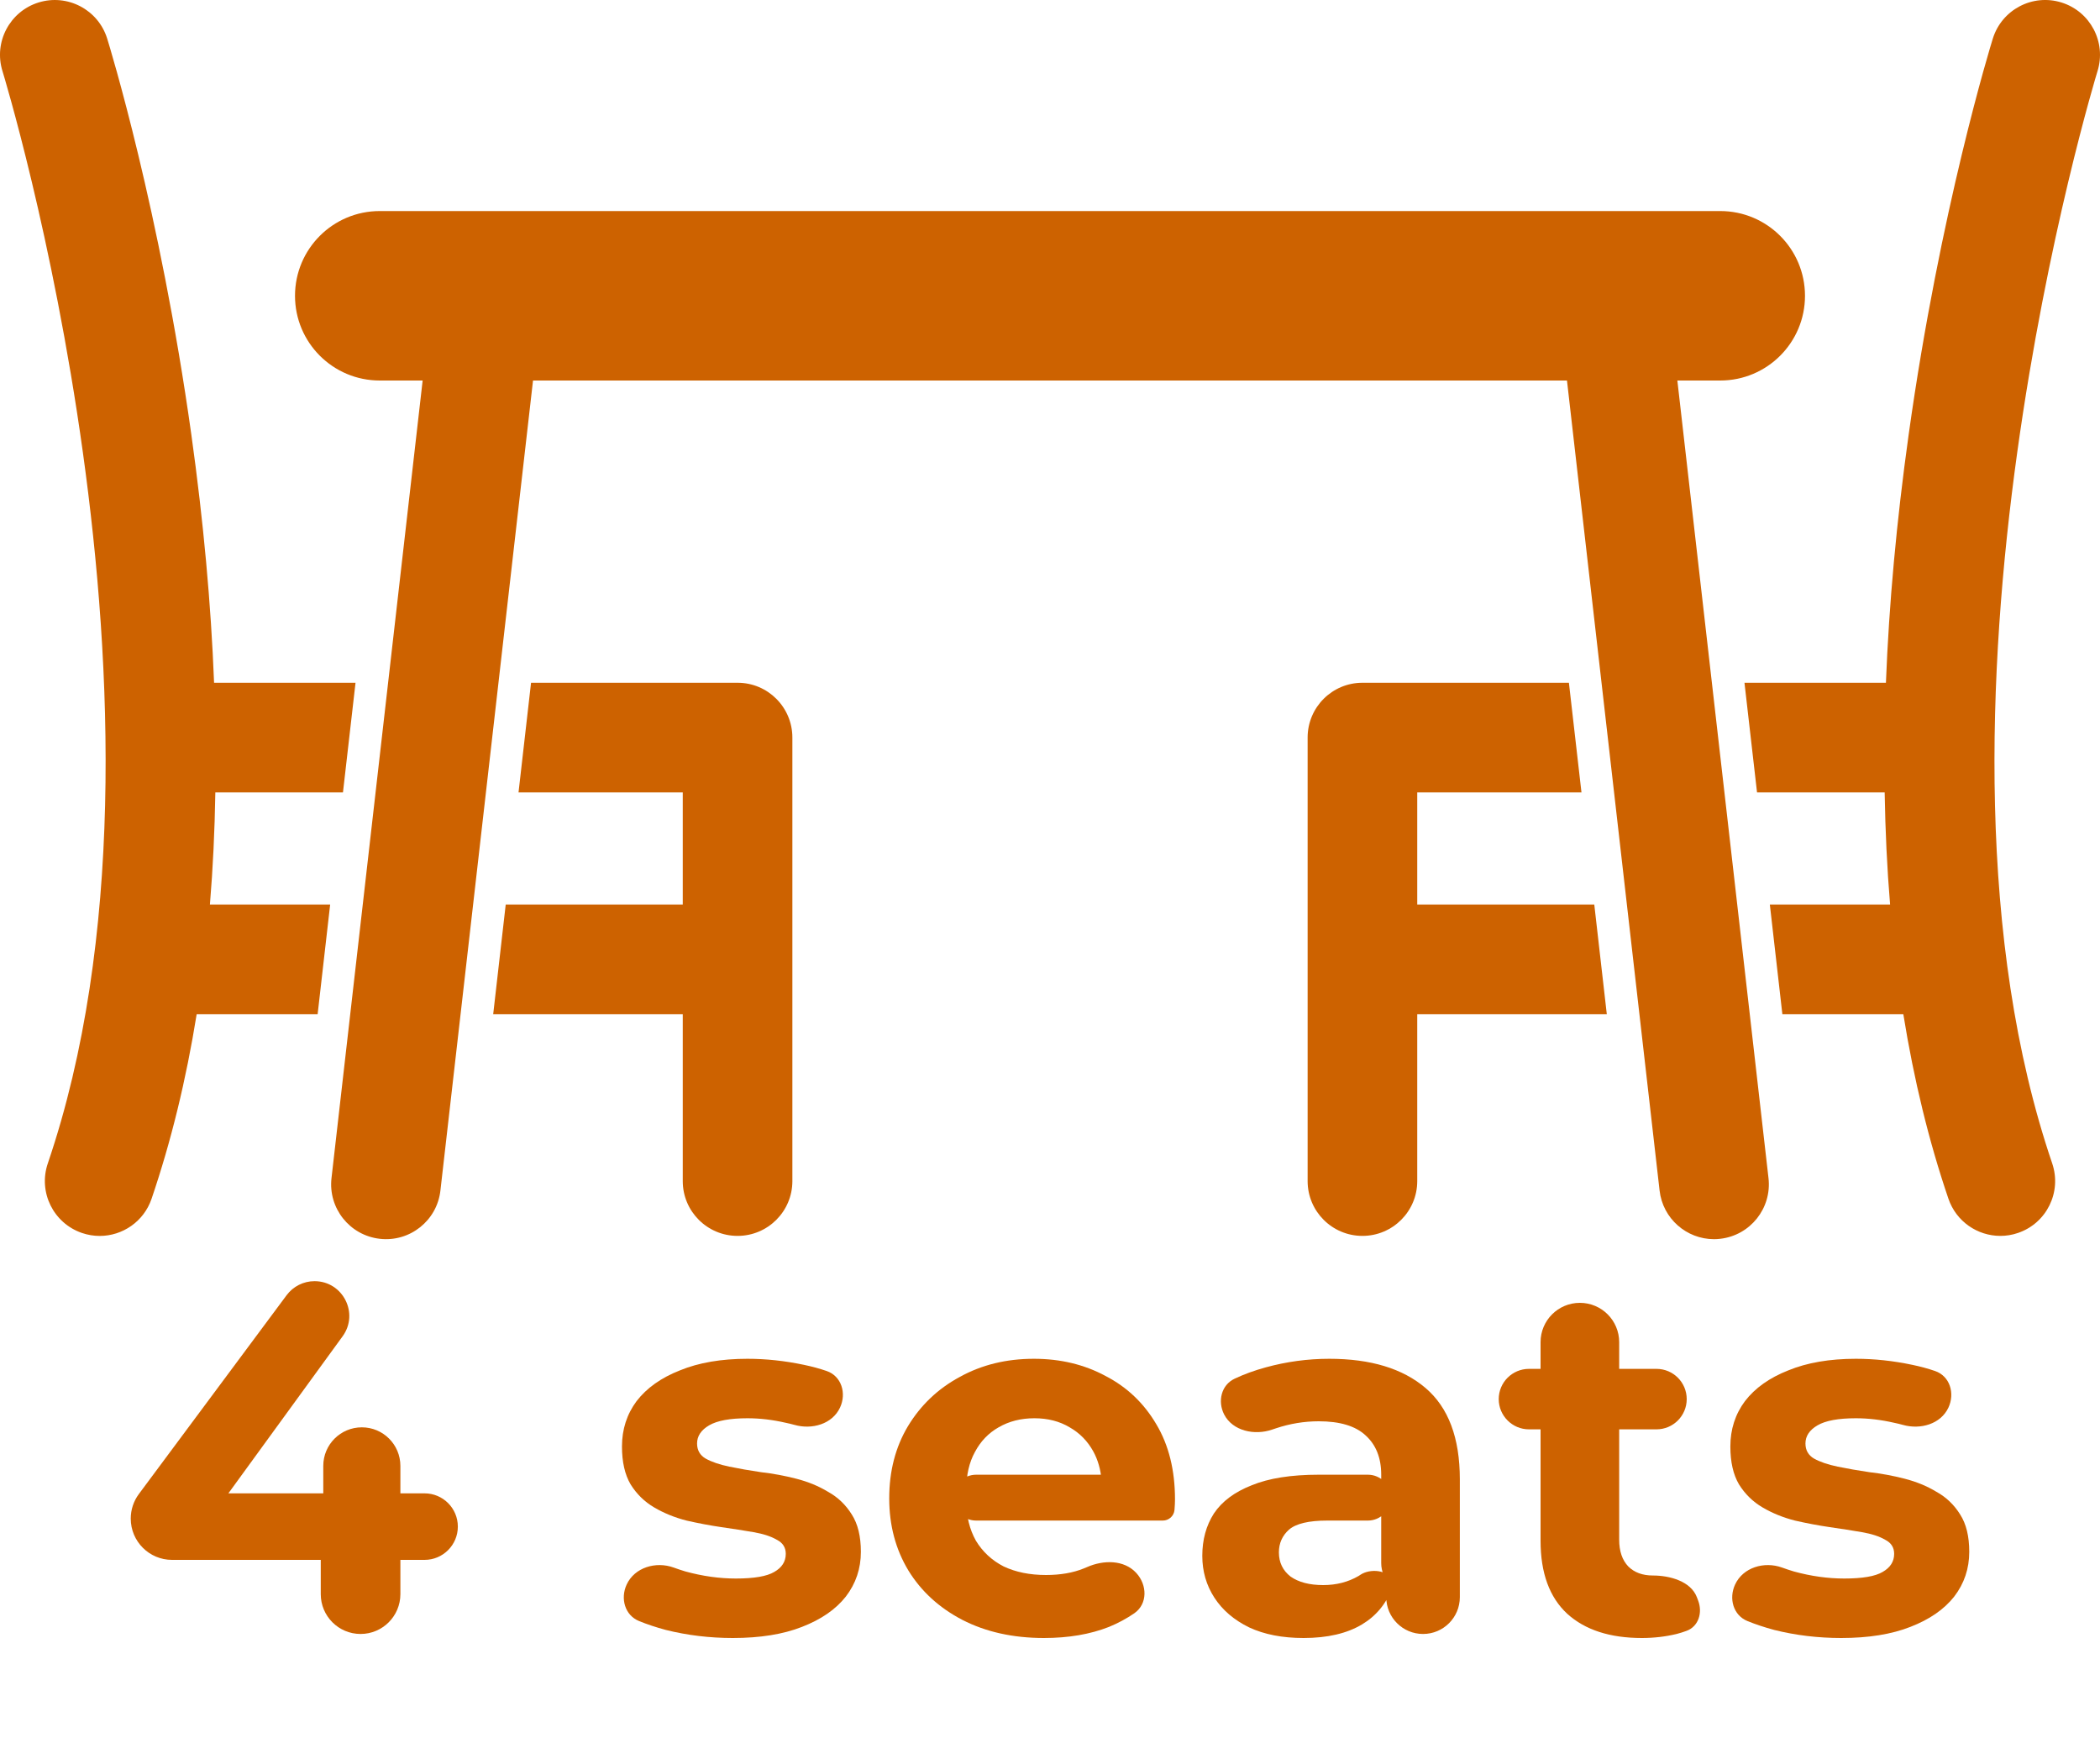 <svg width="50" height="42" viewBox="0 0 50 42" fill="none" xmlns="http://www.w3.org/2000/svg">
<path d="M17.561 16.256H12.644L12.346 18.866H16.256V21.536H12.041L11.743 24.146H16.256V28.121C16.256 28.842 16.84 29.426 17.561 29.426C18.282 29.426 18.866 28.842 18.866 28.121V17.561C18.866 16.84 18.282 16.256 17.561 16.256Z" fill="#CD6200"/>
<path d="M5.127 18.866H8.166L8.465 16.256H5.097C5.024 14.381 4.844 12.412 4.556 10.35C3.808 4.997 2.603 1.083 2.552 0.919C2.338 0.23 1.607 -0.154 0.918 0.059C0.23 0.273 -0.155 1.005 0.059 1.693C0.106 1.846 4.756 17.072 1.138 27.701C0.906 28.383 1.27 29.124 1.953 29.357C2.092 29.404 2.234 29.427 2.374 29.427C2.917 29.427 3.424 29.085 3.609 28.542C4.073 27.179 4.431 25.713 4.683 24.146H7.563L7.861 21.536H4.998C5.07 20.672 5.112 19.782 5.127 18.866Z" fill="#CD6200"/>
<path d="M49.082 0.059C48.393 -0.155 47.662 0.23 47.448 0.919C47.397 1.082 46.192 4.997 45.444 10.35C45.156 12.412 44.976 14.381 44.903 16.256H41.535L41.834 18.866H44.873C44.888 19.782 44.93 20.672 45.002 21.536H42.139L42.437 24.146H45.317C45.569 25.712 45.927 27.179 46.391 28.541C46.576 29.084 47.083 29.426 47.627 29.426C47.766 29.426 47.908 29.404 48.047 29.356C48.73 29.124 49.094 28.383 48.862 27.7C45.252 17.095 49.887 1.867 49.941 1.693C50.155 1.004 49.77 0.273 49.082 0.059Z" fill="#CD6200"/>
<path d="M33.744 21.536V18.866H37.654L37.355 16.256H32.439C31.718 16.256 31.134 16.84 31.134 17.561V28.121C31.134 28.842 31.718 29.426 32.439 29.426C33.16 29.426 33.744 28.842 33.744 28.121V24.146H38.257L37.959 21.536H33.744Z" fill="#CD6200"/>
<path d="M39.937 9.06H40.959C42.073 9.06 42.976 8.157 42.976 7.043C42.976 5.928 42.073 5.025 40.959 5.025H9.041C7.927 5.025 7.024 5.928 7.024 7.043C7.024 8.157 7.927 9.06 9.041 9.06H10.063L7.893 28.05C7.811 28.766 8.325 29.413 9.041 29.495C9.758 29.578 10.405 29.063 10.486 28.347L12.691 9.06H37.309L39.514 28.347C39.59 29.012 40.154 29.504 40.809 29.504C40.858 29.504 40.908 29.501 40.959 29.495C41.675 29.413 42.189 28.766 42.107 28.05L39.937 9.06Z" fill="#CD6200"/>
<path d="M4.096 37.14C3.553 37.14 3.113 36.7 3.113 36.157C3.113 35.946 3.181 35.74 3.307 35.571L6.825 30.837C6.981 30.628 7.227 30.504 7.488 30.504C8.164 30.504 8.555 31.271 8.157 31.817L5.29 35.759C5.258 35.803 5.202 35.822 5.15 35.807C5.008 35.765 5.038 35.556 5.186 35.556H10.109C10.546 35.556 10.901 35.91 10.901 36.348C10.901 36.785 10.546 37.14 10.109 37.14H4.096ZM8.585 38.904C8.061 38.904 7.637 38.479 7.637 37.956V37.14L7.697 35.556V34.902C7.697 34.395 8.108 33.984 8.615 33.984C9.122 33.984 9.533 34.395 9.533 34.902V37.956C9.533 38.479 9.108 38.904 8.585 38.904Z" fill="#CD6200"/>
<path d="M17.449 39C16.897 39 16.365 38.936 15.853 38.808C15.618 38.745 15.406 38.674 15.217 38.597C14.877 38.459 14.766 38.059 14.921 37.726C15.11 37.319 15.616 37.17 16.038 37.322C16.129 37.355 16.223 37.387 16.321 37.416C16.729 37.528 17.129 37.584 17.521 37.584C17.953 37.584 18.257 37.532 18.433 37.428C18.617 37.324 18.709 37.18 18.709 36.996C18.709 36.844 18.637 36.732 18.493 36.66C18.357 36.58 18.173 36.52 17.941 36.48C17.709 36.44 17.453 36.4 17.173 36.36C16.901 36.32 16.625 36.268 16.345 36.204C16.065 36.132 15.809 36.028 15.577 35.892C15.345 35.756 15.157 35.572 15.013 35.34C14.877 35.108 14.809 34.808 14.809 34.44C14.809 34.032 14.925 33.672 15.157 33.36C15.397 33.048 15.741 32.804 16.189 32.628C16.637 32.444 17.173 32.352 17.797 32.352C18.237 32.352 18.685 32.4 19.141 32.496C19.334 32.536 19.514 32.585 19.68 32.642C20.036 32.763 20.16 33.174 20 33.515C19.816 33.908 19.334 34.044 18.917 33.926C18.847 33.907 18.778 33.89 18.709 33.876C18.397 33.804 18.093 33.768 17.797 33.768C17.381 33.768 17.077 33.824 16.885 33.936C16.693 34.048 16.597 34.192 16.597 34.368C16.597 34.528 16.665 34.648 16.801 34.728C16.945 34.808 17.133 34.872 17.365 34.92C17.597 34.968 17.849 35.012 18.121 35.052C18.401 35.084 18.681 35.136 18.961 35.208C19.241 35.28 19.493 35.384 19.717 35.52C19.949 35.648 20.137 35.828 20.281 36.06C20.425 36.284 20.497 36.58 20.497 36.948C20.497 37.348 20.377 37.704 20.137 38.016C19.897 38.32 19.549 38.56 19.093 38.736C18.645 38.912 18.097 39 17.449 39Z" fill="#CD6200"/>
<path d="M24.856 39C24.12 39 23.472 38.856 22.912 38.568C22.36 38.28 21.932 37.888 21.628 37.392C21.324 36.888 21.172 36.316 21.172 35.676C21.172 35.028 21.32 34.456 21.616 33.96C21.92 33.456 22.332 33.064 22.852 32.784C23.372 32.496 23.96 32.352 24.616 32.352C25.248 32.352 25.816 32.488 26.32 32.76C26.832 33.024 27.236 33.408 27.532 33.912C27.828 34.408 27.976 35.004 27.976 35.7C27.976 35.772 27.972 35.856 27.964 35.952C27.951 36.095 27.83 36.204 27.686 36.204H23.242C22.94 36.204 22.696 35.959 22.696 35.658C22.696 35.356 22.94 35.112 23.242 35.112H26.363C26.5 35.112 26.54 35.299 26.415 35.355C26.331 35.393 26.235 35.331 26.227 35.239C26.206 34.985 26.14 34.758 26.032 34.56C25.896 34.312 25.708 34.12 25.468 33.984C25.228 33.84 24.948 33.768 24.628 33.768C24.308 33.768 24.024 33.84 23.776 33.984C23.536 34.12 23.348 34.316 23.212 34.572C23.076 34.82 23.008 35.116 23.008 35.46V35.748C23.008 36.1 23.084 36.412 23.236 36.684C23.396 36.948 23.616 37.152 23.896 37.296C24.184 37.432 24.52 37.5 24.904 37.5C25.248 37.5 25.548 37.448 25.804 37.344C25.83 37.334 25.855 37.323 25.881 37.312C26.273 37.139 26.762 37.135 27.053 37.45C27.318 37.737 27.328 38.189 27.006 38.412C26.823 38.538 26.622 38.646 26.404 38.736C25.956 38.912 25.44 39 24.856 39Z" fill="#CD6200"/>
<path d="M33.882 38.904C33.398 38.904 33.006 38.512 33.006 38.028V37.794C33.006 37.695 32.986 37.597 32.946 37.506C32.907 37.415 32.886 37.317 32.886 37.217V35.112C32.886 34.712 32.762 34.4 32.514 34.176C32.274 33.952 31.902 33.84 31.398 33.84C31.054 33.84 30.714 33.896 30.378 34.008C30.349 34.017 30.32 34.027 30.291 34.037C29.872 34.183 29.349 34.072 29.146 33.677C28.986 33.364 29.078 32.975 29.396 32.826C29.622 32.719 29.87 32.629 30.138 32.556C30.634 32.42 31.138 32.352 31.65 32.352C32.634 32.352 33.398 32.584 33.942 33.048C34.486 33.512 34.758 34.236 34.758 35.22V38.028C34.758 38.512 34.366 38.904 33.882 38.904ZM31.038 39C30.534 39 30.102 38.916 29.742 38.748C29.382 38.572 29.106 38.336 28.914 38.04C28.722 37.744 28.626 37.412 28.626 37.044C28.626 36.66 28.718 36.324 28.902 36.036C29.094 35.748 29.394 35.524 29.802 35.364C30.21 35.196 30.742 35.112 31.398 35.112H32.568C32.87 35.112 33.114 35.356 33.114 35.658C33.114 35.959 32.87 36.204 32.568 36.204H31.602C31.162 36.204 30.858 36.276 30.69 36.42C30.53 36.564 30.45 36.744 30.45 36.96C30.45 37.2 30.542 37.392 30.726 37.536C30.918 37.672 31.178 37.74 31.506 37.74C31.818 37.74 32.098 37.668 32.346 37.524C32.362 37.514 32.377 37.504 32.392 37.494C32.621 37.341 33.056 37.375 33.144 37.636C33.163 37.696 33.164 37.76 33.142 37.819C33.001 38.19 32.763 38.476 32.43 38.676C32.07 38.892 31.606 39 31.038 39Z" fill="#CD6200"/>
<path d="M39.092 39C38.332 39 37.74 38.808 37.316 38.424C36.892 38.032 36.68 37.452 36.68 36.684V31.956C36.68 31.439 37.099 31.02 37.616 31.02C38.133 31.02 38.552 31.439 38.552 31.956V36.66C38.552 36.932 38.624 37.144 38.768 37.296C38.912 37.44 39.108 37.512 39.356 37.512C39.759 37.512 40.257 37.65 40.401 38.027L40.432 38.109C40.541 38.393 40.444 38.723 40.158 38.829C40.083 38.857 40.004 38.882 39.92 38.904C39.656 38.968 39.38 39 39.092 39ZM36.404 34.032C36.007 34.032 35.684 33.709 35.684 33.312C35.684 32.914 36.007 32.592 36.404 32.592H39.44C39.838 32.592 40.16 32.914 40.16 33.312C40.16 33.709 39.838 34.032 39.44 34.032H36.404Z" fill="#CD6200"/>
<path d="M43.839 39C43.287 39 42.755 38.936 42.243 38.808C42.009 38.745 41.797 38.674 41.607 38.597C41.267 38.459 41.157 38.059 41.312 37.726C41.501 37.319 42.006 37.17 42.428 37.322C42.52 37.355 42.614 37.387 42.711 37.416C43.119 37.528 43.519 37.584 43.911 37.584C44.343 37.584 44.647 37.532 44.823 37.428C45.007 37.324 45.099 37.18 45.099 36.996C45.099 36.844 45.027 36.732 44.883 36.66C44.747 36.58 44.563 36.52 44.331 36.48C44.099 36.44 43.843 36.4 43.563 36.36C43.291 36.32 43.015 36.268 42.735 36.204C42.455 36.132 42.199 36.028 41.967 35.892C41.735 35.756 41.547 35.572 41.403 35.34C41.267 35.108 41.199 34.808 41.199 34.44C41.199 34.032 41.315 33.672 41.547 33.36C41.787 33.048 42.131 32.804 42.579 32.628C43.027 32.444 43.563 32.352 44.187 32.352C44.627 32.352 45.075 32.4 45.531 32.496C45.725 32.536 45.904 32.585 46.07 32.642C46.427 32.763 46.55 33.174 46.391 33.515C46.206 33.908 45.725 34.044 45.307 33.926C45.238 33.907 45.169 33.89 45.099 33.876C44.787 33.804 44.483 33.768 44.187 33.768C43.771 33.768 43.467 33.824 43.275 33.936C43.083 34.048 42.987 34.192 42.987 34.368C42.987 34.528 43.055 34.648 43.191 34.728C43.335 34.808 43.523 34.872 43.755 34.92C43.987 34.968 44.239 35.012 44.511 35.052C44.791 35.084 45.071 35.136 45.351 35.208C45.631 35.28 45.883 35.384 46.107 35.52C46.339 35.648 46.527 35.828 46.671 36.06C46.815 36.284 46.887 36.58 46.887 36.948C46.887 37.348 46.767 37.704 46.527 38.016C46.287 38.32 45.939 38.56 45.483 38.736C45.035 38.912 44.487 39 43.839 39Z" fill="#CD6200"/>
</svg>
